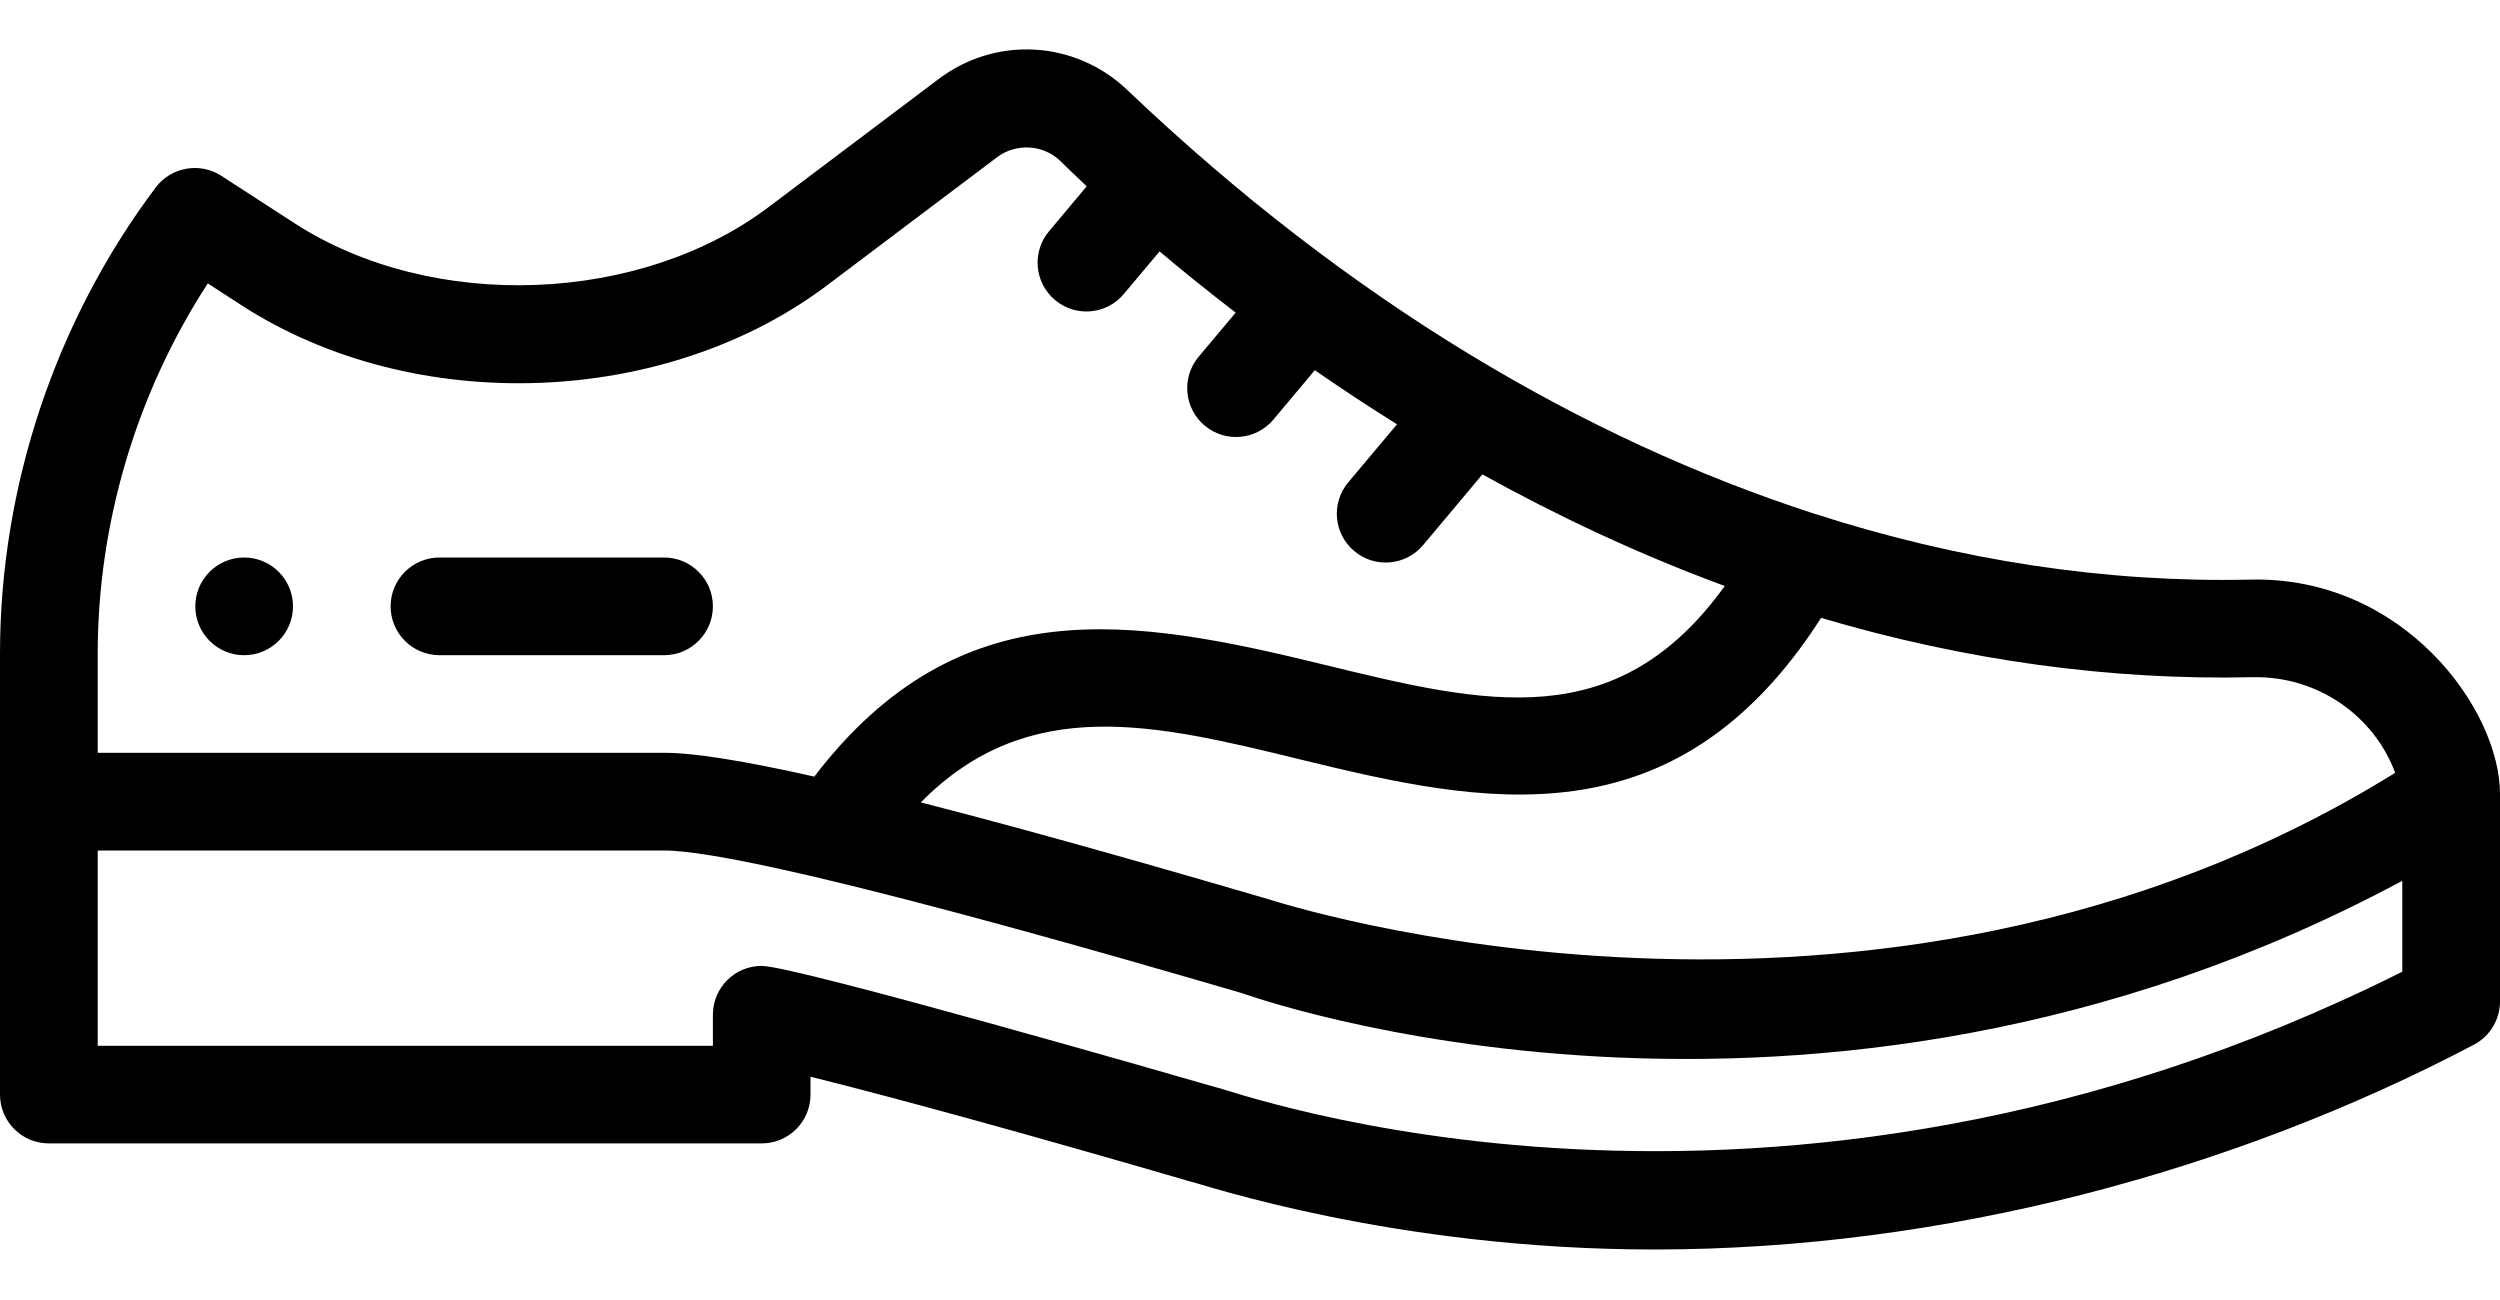 <svg width="25" height="13" viewBox="0 0 25 13" fill="none" xmlns="http://www.w3.org/2000/svg">
<path d="M2.441 5.575C2.172 5.575 1.953 5.794 1.953 6.063C1.953 6.333 2.172 6.552 2.441 6.552C2.711 6.552 2.93 6.333 2.93 6.063C2.93 5.794 2.711 5.575 2.441 5.575Z" fill="black"/>
<path d="M22.506 5.796C21.061 5.829 19.587 5.605 18.125 5.131C15.859 4.395 13.511 3.032 11.274 0.901C10.75 0.4 9.95 0.357 9.376 0.798L7.711 2.052C6.418 3.045 4.324 3.125 2.945 2.232L2.213 1.758C1.998 1.619 1.711 1.67 1.557 1.875C0.553 3.211 0 4.868 0 6.539V10.946C0 11.216 0.219 11.434 0.488 11.434H7.617C7.887 11.434 8.105 11.216 8.105 10.946V10.767C9.025 10.997 10.294 11.347 11.889 11.811C12.026 11.841 13.935 12.495 16.544 12.495C19.438 12.495 22.335 11.712 24.739 10.447C24.899 10.363 25 10.196 25 10.015V7.941C25 7.091 24.032 5.761 22.506 5.796ZM18.211 6.179C19.651 6.605 21.101 6.805 22.528 6.772C23.181 6.759 23.741 7.161 23.952 7.728C18.713 10.977 12.703 8.996 12.698 8.996C11.878 8.757 10.471 8.347 9.208 8.024C10.286 6.931 11.56 7.242 13.005 7.595C14.813 8.036 16.746 8.465 18.211 6.179ZM0.977 6.539C0.977 5.23 1.365 3.931 2.078 2.834L2.414 3.052C4.146 4.173 6.679 4.076 8.303 2.829L9.967 1.575C10.157 1.43 10.428 1.443 10.6 1.607C10.662 1.666 10.735 1.739 10.867 1.863L10.49 2.313C10.317 2.519 10.344 2.827 10.55 3C10.758 3.175 11.066 3.146 11.238 2.94L11.596 2.514C11.819 2.703 12.074 2.909 12.357 3.126L11.986 3.568C11.813 3.775 11.84 4.083 12.047 4.256C12.254 4.43 12.562 4.401 12.734 4.196L13.148 3.702C13.406 3.881 13.68 4.062 13.97 4.243L13.483 4.823C13.309 5.03 13.336 5.338 13.543 5.511C13.751 5.686 14.059 5.656 14.231 5.451L14.824 4.744C15.559 5.151 16.37 5.537 17.248 5.86C16.164 7.36 14.857 7.041 13.237 6.646C11.341 6.183 9.595 5.866 8.143 7.766C7.432 7.606 6.939 7.528 6.641 7.528H0.977V6.539ZM24.023 9.717C17.656 12.907 12.243 10.872 12.163 10.874C11.846 10.782 7.954 9.659 7.617 9.659C7.347 9.659 7.129 9.878 7.129 10.147V10.458H0.977V8.505H6.641C7.564 8.505 11.548 9.678 12.425 9.933C12.43 9.934 18.084 11.996 24.023 8.808V9.717Z" fill="black"/>
<path d="M7.129 6.063C7.129 5.794 6.91 5.575 6.641 5.575H4.395C4.125 5.575 3.906 5.794 3.906 6.063C3.906 6.333 4.125 6.552 4.395 6.552H6.641C6.91 6.552 7.129 6.333 7.129 6.063Z" fill="black"/>
</svg>

